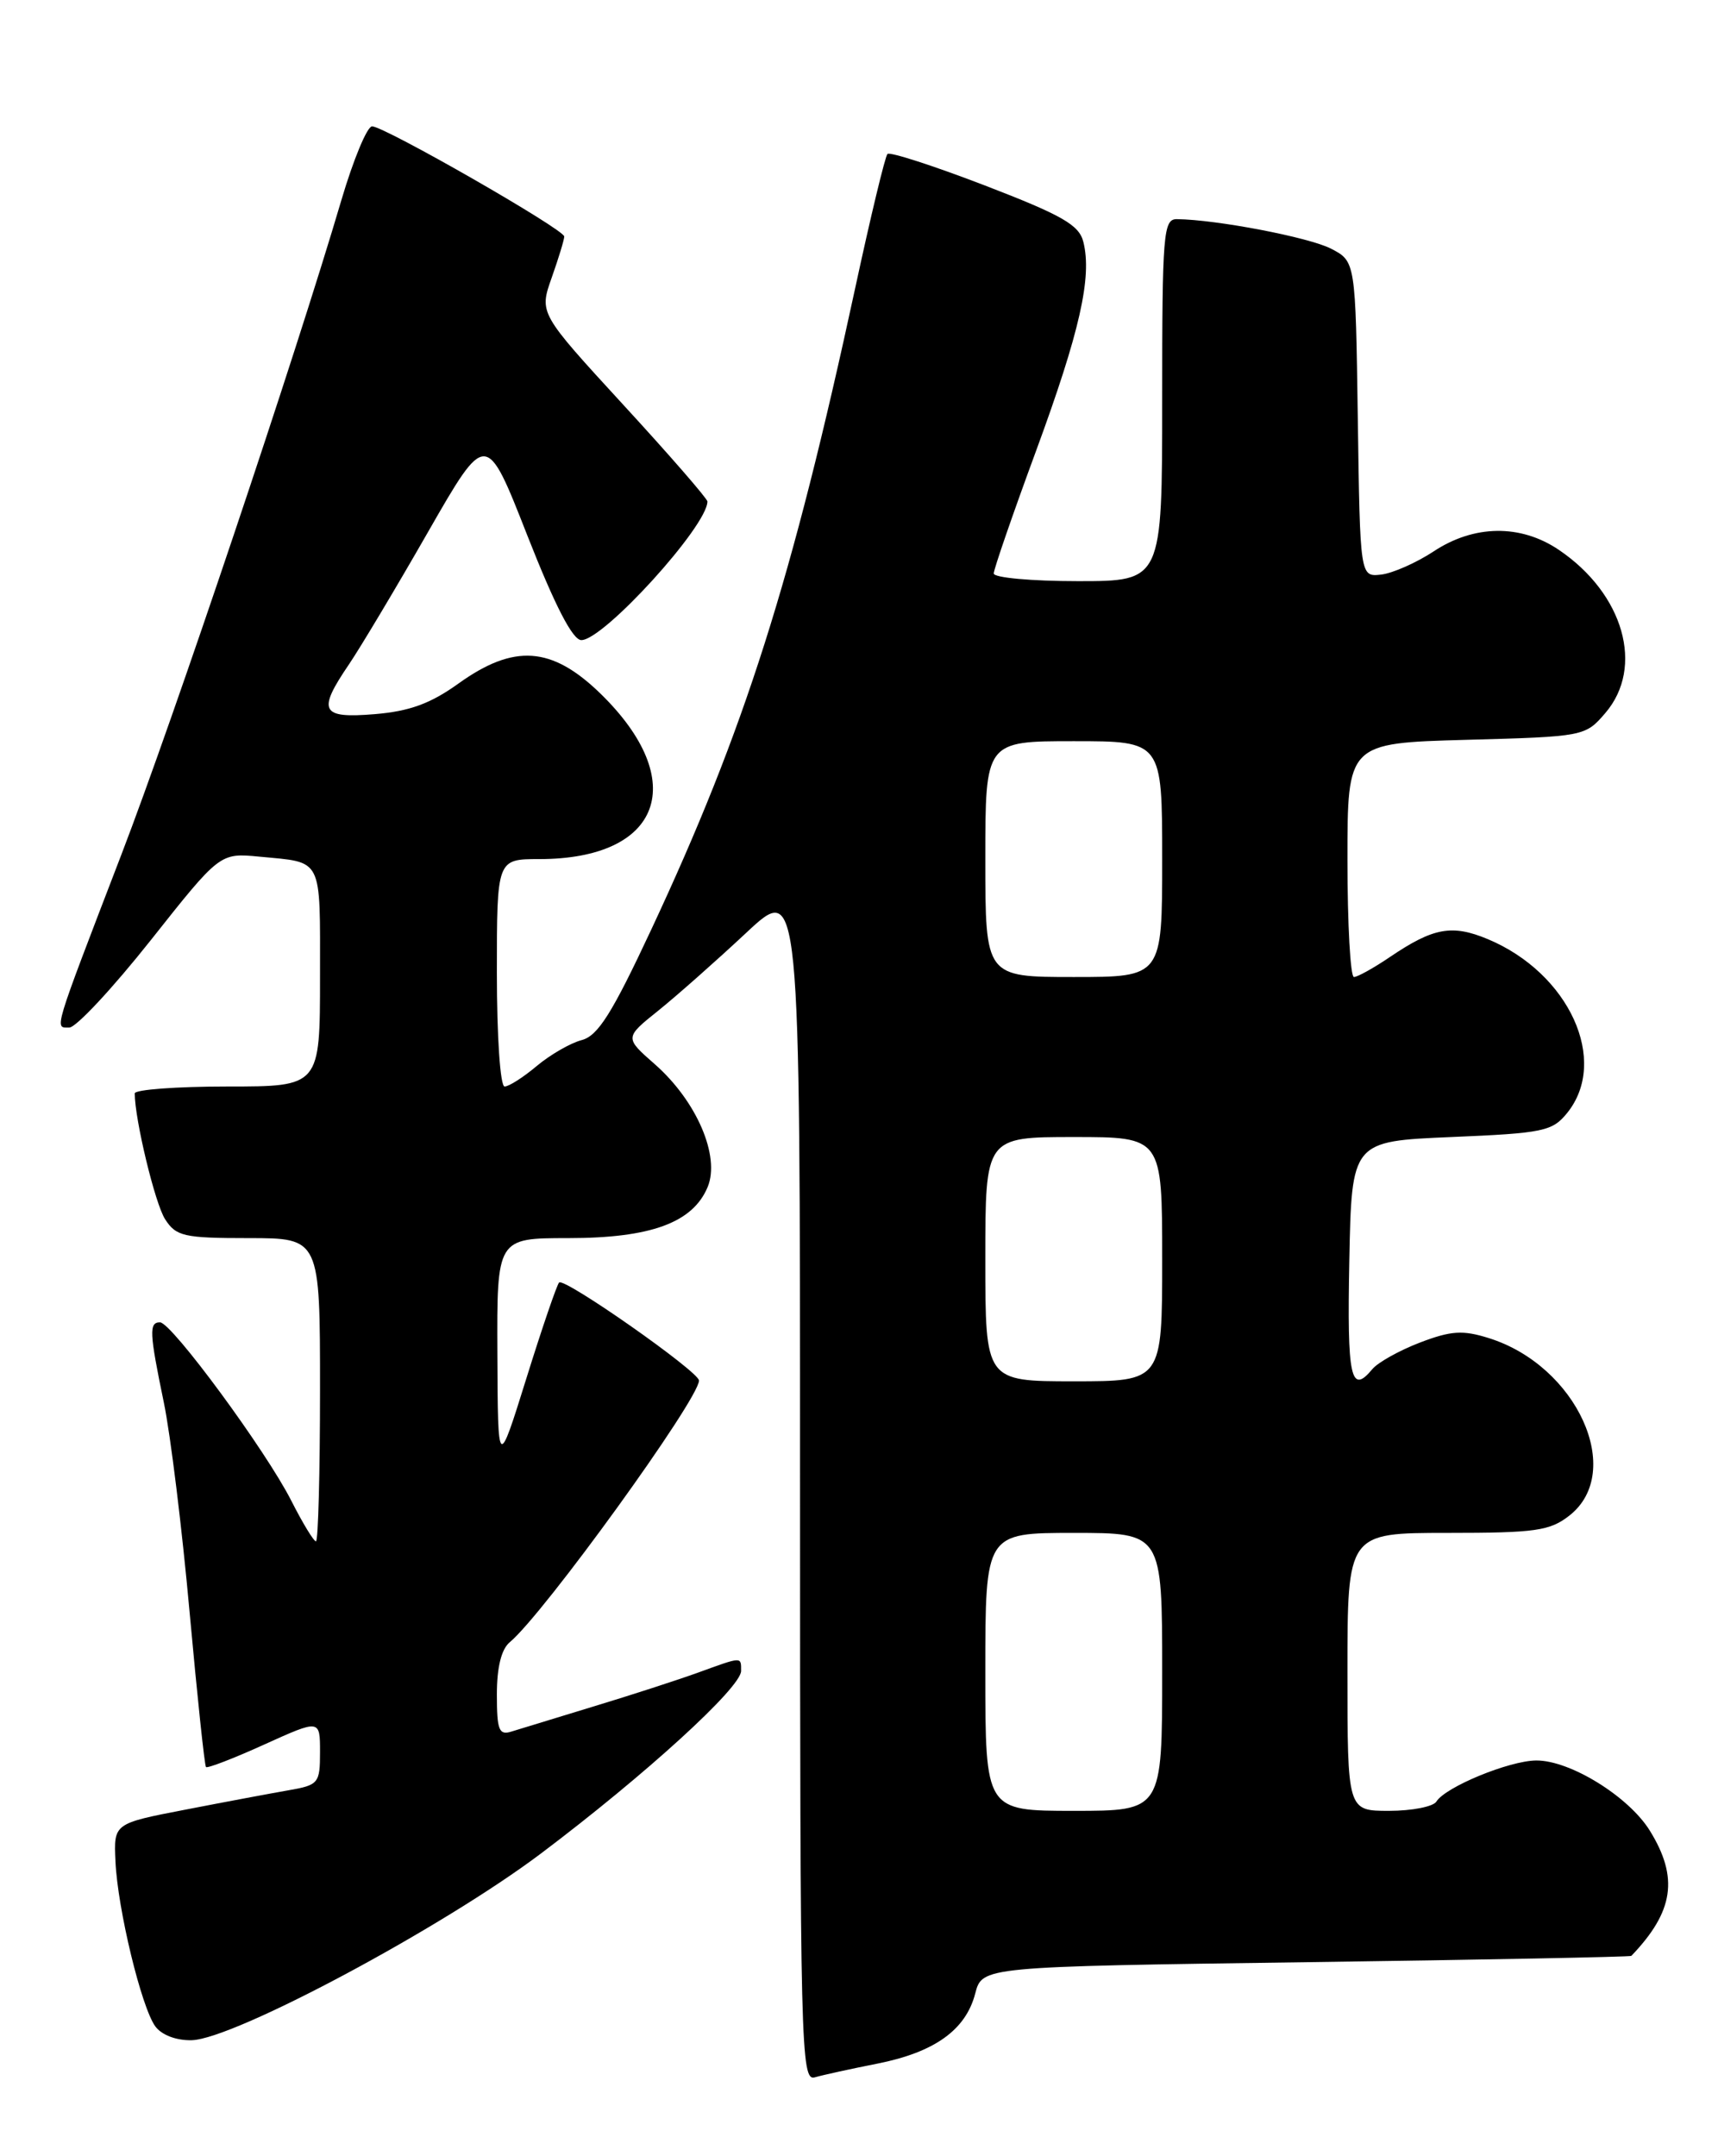 <?xml version="1.0" encoding="UTF-8" standalone="no"?>
<!DOCTYPE svg PUBLIC "-//W3C//DTD SVG 1.1//EN" "http://www.w3.org/Graphics/SVG/1.1/DTD/svg11.dtd" >
<svg xmlns="http://www.w3.org/2000/svg" xmlns:xlink="http://www.w3.org/1999/xlink" version="1.1" viewBox="0 0 204 256">
 <g >
 <path fill="currentColor"
d=" M 104.19 245.01 C 110.98 243.66 114.68 241.01 115.80 236.69 C 116.63 233.50 116.63 233.50 155.06 232.97 C 176.20 232.68 193.59 232.34 193.71 232.22 C 198.76 226.95 199.35 222.93 195.91 217.36 C 193.40 213.30 186.43 208.99 182.41 209.02 C 179.20 209.05 171.64 212.16 170.56 213.90 C 170.19 214.50 167.66 215.00 164.94 215.00 C 160.00 215.00 160.00 215.00 160.00 198.50 C 160.00 182.00 160.00 182.00 171.87 182.00 C 182.35 182.00 184.04 181.76 186.37 179.93 C 192.97 174.73 187.25 162.14 176.78 158.87 C 173.70 157.90 172.30 157.99 168.61 159.40 C 166.16 160.34 163.62 161.76 162.96 162.55 C 160.39 165.65 159.95 163.60 160.22 149.75 C 160.50 135.50 160.50 135.50 172.34 135.00 C 183.27 134.54 184.33 134.32 186.09 132.14 C 191.09 125.95 186.33 115.54 176.66 111.50 C 172.41 109.73 170.20 110.13 165.02 113.64 C 163.10 114.94 161.19 116.00 160.77 116.00 C 160.35 116.00 160.00 109.75 160.00 102.11 C 160.00 88.23 160.00 88.23 174.11 87.84 C 188.09 87.46 188.24 87.43 190.61 84.67 C 195.30 79.22 192.81 70.48 185.08 65.27 C 180.55 62.22 175.03 62.29 170.23 65.47 C 168.18 66.82 165.37 68.06 164.00 68.22 C 161.50 68.50 161.50 68.50 161.23 49.76 C 160.96 31.03 160.96 31.03 158.04 29.52 C 155.44 28.18 144.45 26.07 139.75 26.02 C 138.14 26.00 138.00 27.68 138.00 47.50 C 138.00 69.00 138.00 69.00 128.00 69.00 C 122.50 69.00 118.00 68.59 118.00 68.09 C 118.00 67.59 120.26 61.04 123.03 53.52 C 128.22 39.40 129.69 32.90 128.64 28.72 C 128.14 26.71 126.14 25.56 116.97 22.03 C 110.88 19.69 105.66 18.00 105.38 18.28 C 105.10 18.57 103.38 25.71 101.56 34.15 C 94.05 68.94 88.42 86.66 77.35 110.33 C 72.68 120.32 71.01 122.98 69.07 123.49 C 67.73 123.84 65.33 125.23 63.74 126.56 C 62.15 127.90 60.43 129.00 59.92 129.00 C 59.40 129.00 59.00 123.09 59.00 115.50 C 59.00 102.00 59.00 102.00 64.03 102.00 C 78.56 102.00 81.97 92.73 71.28 82.33 C 65.51 76.73 61.03 76.42 54.42 81.17 C 51.12 83.54 48.62 84.45 44.50 84.79 C 38.08 85.32 37.64 84.46 41.45 78.86 C 42.79 76.88 47.01 69.83 50.81 63.19 C 57.73 51.12 57.73 51.12 62.61 63.56 C 65.90 71.93 68.00 76.00 69.03 76.00 C 71.68 76.00 84.00 62.45 84.00 59.54 C 84.00 59.21 79.51 54.04 74.01 48.06 C 64.02 37.18 64.02 37.18 65.51 32.97 C 66.33 30.65 67.00 28.45 67.00 28.08 C 67.00 27.24 45.64 15.00 44.18 15.00 C 43.60 15.00 41.96 18.94 40.54 23.75 C 35.05 42.38 20.63 85.29 14.40 101.50 C 6.19 122.87 6.46 122.00 8.23 122.00 C 9.03 122.00 13.38 117.33 17.90 111.63 C 26.11 101.26 26.11 101.26 30.80 101.71 C 38.41 102.44 38.00 101.61 38.00 115.97 C 38.00 129.00 38.00 129.00 27.00 129.00 C 20.95 129.00 16.00 129.37 16.00 129.82 C 16.00 132.90 18.41 142.90 19.60 144.75 C 20.91 146.79 21.83 147.00 29.52 147.00 C 38.00 147.00 38.00 147.00 38.00 165.00 C 38.00 174.90 37.78 183.00 37.52 183.00 C 37.25 183.00 35.94 180.84 34.60 178.20 C 31.59 172.25 20.37 157.00 19.00 157.00 C 17.68 157.00 17.73 158.20 19.45 166.50 C 20.25 170.35 21.63 181.60 22.52 191.49 C 23.42 201.38 24.29 209.62 24.46 209.80 C 24.64 209.97 27.76 208.77 31.39 207.12 C 38.00 204.13 38.00 204.13 38.00 208.02 C 38.00 211.73 37.83 211.94 34.25 212.56 C 32.19 212.92 26.68 213.95 22.00 214.86 C 13.50 216.50 13.50 216.50 13.71 221.00 C 13.97 226.69 16.79 238.32 18.44 240.59 C 19.20 241.62 20.94 242.28 22.78 242.23 C 27.83 242.08 52.52 228.88 64.24 220.06 C 76.65 210.71 88.00 200.36 88.00 198.39 C 88.00 196.67 88.17 196.67 82.88 198.59 C 80.47 199.46 74.90 201.27 70.50 202.60 C 66.10 203.94 61.71 205.28 60.75 205.58 C 59.25 206.06 59.00 205.44 59.00 201.19 C 59.00 197.96 59.53 195.80 60.54 194.97 C 64.54 191.65 83.00 166.12 83.00 163.91 C 83.00 162.86 67.01 151.65 66.39 152.27 C 66.12 152.55 64.37 157.66 62.51 163.63 C 59.12 174.50 59.12 174.50 59.06 160.75 C 59.00 147.00 59.00 147.00 67.47 147.00 C 77.28 147.00 82.27 145.17 84.03 140.93 C 85.54 137.27 82.72 130.72 77.75 126.35 C 74.16 123.20 74.16 123.20 78.18 119.98 C 80.39 118.20 85.08 114.05 88.60 110.76 C 95.00 104.77 95.00 104.77 95.00 175.95 C 95.00 243.27 95.10 247.11 96.75 246.64 C 97.71 246.36 101.06 245.63 104.19 245.01 Z  M 117.00 198.50 C 117.00 182.00 117.00 182.00 127.50 182.00 C 138.00 182.00 138.00 182.00 138.00 198.50 C 138.00 215.00 138.00 215.00 127.50 215.00 C 117.00 215.00 117.00 215.00 117.00 198.50 Z  M 117.00 149.50 C 117.00 135.00 117.00 135.00 127.50 135.00 C 138.00 135.00 138.00 135.00 138.00 149.50 C 138.00 164.00 138.00 164.00 127.50 164.00 C 117.00 164.00 117.00 164.00 117.00 149.50 Z  M 117.00 102.00 C 117.00 88.00 117.00 88.00 127.50 88.00 C 138.00 88.00 138.00 88.00 138.00 102.00 C 138.00 116.00 138.00 116.00 127.50 116.00 C 117.00 116.00 117.00 116.00 117.00 102.00 Z "/>
</g>
</svg>